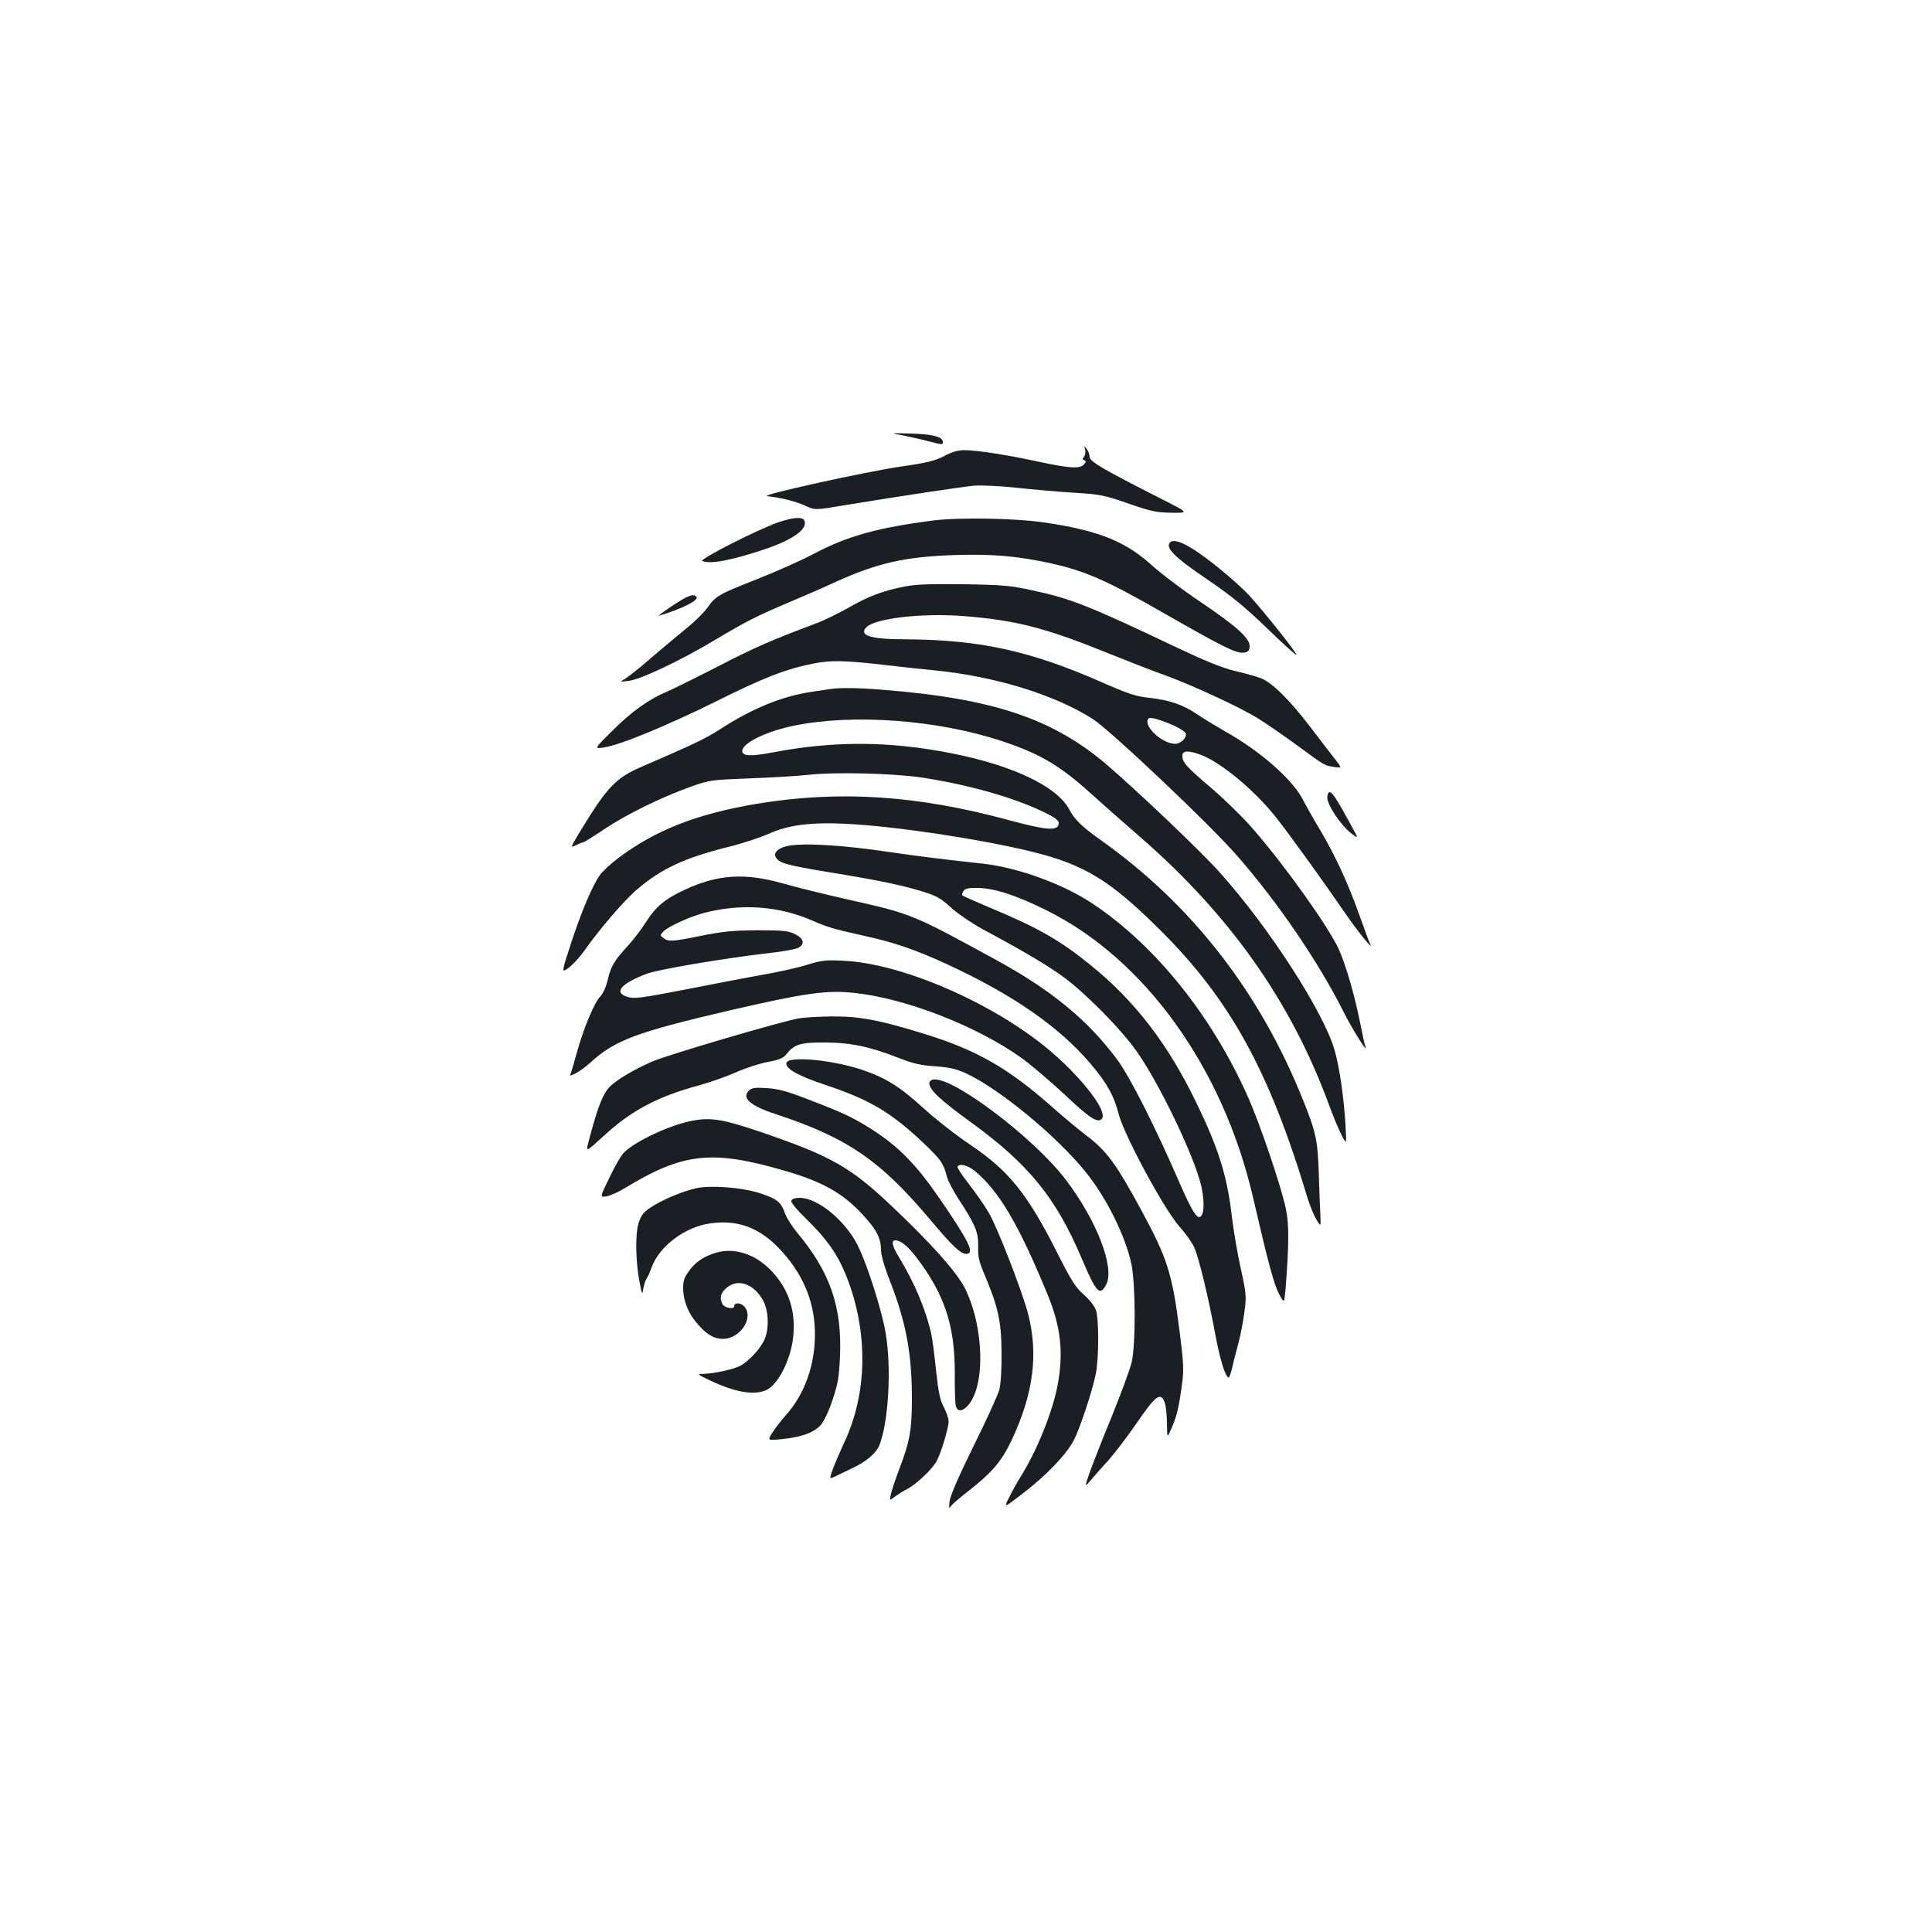 <?xml version="1.0" standalone="no"?>
<!DOCTYPE svg PUBLIC "-//W3C//DTD SVG 20010904//EN"
 "http://www.w3.org/TR/2001/REC-SVG-20010904/DTD/svg10.dtd">
<svg version="1.0" xmlns="http://www.w3.org/2000/svg"
 width="1000pt" height="1000pt" viewBox="0 0 1000 1000"
 preserveAspectRatio="xMidYMid meet">
<g transform="translate(0,1000) scale(0.1,-0.1)"
fill="#1b1f23" stroke="none">
<path d="M4675 7746 c39 -8 98 -21 131 -30 75 -19 74 -19 74 -3 0 26 -54 40
-165 43 -110 3 -110 3 -40 -10z"/>
<path d="M5617 7672 c3 -12 0 -28 -6 -36 -9 -11 -9 -15 1 -18 10 -4 10 -8 -1
-21 -20 -25 -76 -21 -234 13 -155 34 -319 60 -387 60 -31 0 -63 -9 -102 -30
-48 -25 -87 -35 -225 -55 -180 -26 -734 -148 -693 -153 68 -7 150 -27 197 -49
51 -24 51 -24 205 2 319 52 605 95 668 101 36 3 131 -1 215 -10 83 -9 218 -21
300 -26 141 -9 158 -12 285 -56 118 -41 146 -47 225 -48 90 -1 90 -1 -60 75
-294 149 -365 190 -365 214 0 11 -7 30 -15 41 -14 18 -14 18 -8 -4z"/>
<path d="M4030 7297 c-103 -35 -415 -193 -395 -201 45 -17 153 4 329 63 142
49 216 102 200 145 -8 22 -54 20 -134 -7z"/>
<path d="M4830 7306 c-286 -37 -442 -80 -615 -171 -66 -35 -196 -93 -290 -130
-207 -82 -218 -88 -261 -147 -18 -26 -68 -76 -111 -110 -42 -35 -127 -105
-187 -157 -60 -52 -121 -100 -135 -107 -24 -13 -23 -14 24 -8 63 8 270 106
448 213 159 95 213 122 382 194 72 30 180 77 240 105 220 99 358 130 615 139
197 6 322 -4 500 -43 177 -39 292 -90 581 -256 308 -176 377 -211 416 -206 22
2 29 9 31 30 5 41 -65 105 -258 235 -91 61 -203 146 -249 188 -136 123 -275
179 -551 220 -152 23 -443 28 -580 11z"/>
<path d="M6057 7193 c-28 -27 20 -76 196 -195 116 -79 187 -136 300 -245 81
-79 152 -143 157 -143 11 0 -167 224 -245 309 -69 73 -219 197 -300 245 -56
34 -93 44 -108 29z"/>
<path d="M4687 6965 c-114 -22 -191 -50 -296 -111 -52 -29 -127 -66 -165 -80
-233 -87 -322 -126 -511 -224 -115 -59 -235 -118 -265 -131 -90 -37 -184 -104
-282 -203 -93 -92 -93 -92 -43 -85 83 12 326 112 580 238 249 124 362 168 503
196 92 19 166 17 382 -8 74 -9 187 -21 250 -27 311 -31 620 -126 817 -252 92
-60 603 -543 745 -706 210 -239 421 -549 550 -805 44 -89 130 -226 116 -186
-4 8 -16 65 -28 125 -28 141 -75 303 -110 380 -51 112 -268 419 -438 616 -49
58 -149 156 -221 218 -135 115 -151 134 -151 169 0 27 32 28 98 3 104 -40 277
-184 386 -322 64 -80 257 -348 354 -490 68 -100 157 -209 133 -164 -6 12 -30
78 -54 145 -59 166 -123 305 -200 436 -36 59 -76 131 -91 160 -53 106 -220
254 -406 358 -47 27 -111 66 -142 87 -74 50 -142 74 -248 86 -73 8 -109 20
-250 82 -369 162 -631 219 -1015 221 -180 0 -242 20 -200 63 47 46 289 74 505
57 265 -21 422 -61 730 -186 113 -45 252 -100 310 -120 138 -50 385 -164 479
-222 42 -26 132 -88 201 -138 152 -112 145 -107 196 -115 41 -6 41 -6 0 46
-22 28 -79 102 -126 164 -108 141 -200 232 -260 252 -25 9 -84 25 -131 36 -59
14 -146 49 -280 112 -477 227 -566 262 -773 306 -105 23 -151 27 -346 30 -168
2 -245 0 -303 -11z m1388 -720 c31 -14 58 -32 62 -40 8 -22 -25 -55 -54 -55
-70 0 -172 98 -137 132 7 8 62 -8 129 -37z"/>
<path d="M3479 6864 c-46 -31 -77 -54 -69 -51 119 35 206 79 195 97 -13 20
-45 8 -126 -46z"/>
<path d="M4300 6434 c-14 -2 -59 -9 -100 -15 -151 -22 -309 -87 -472 -193 -76
-49 -130 -75 -410 -196 -130 -56 -177 -106 -312 -328 -54 -89 -55 -92 -26 -77
16 8 33 15 38 15 5 0 53 30 108 67 115 77 294 165 444 219 103 37 108 37 305
45 110 4 252 12 315 19 139 15 430 7 578 -14 238 -36 474 -102 630 -177 61
-29 82 -45 82 -59 0 -43 -58 -39 -258 15 -475 129 -876 155 -1303 85 -314 -53
-528 -137 -721 -283 -38 -28 -79 -67 -93 -86 -41 -60 -93 -183 -148 -349 -52
-159 -52 -159 -13 -131 21 16 58 56 82 90 77 110 206 260 271 315 128 109 243
162 471 220 74 18 168 49 210 68 101 46 219 61 402 52 257 -13 695 -79 964
-145 270 -67 402 -148 657 -401 366 -363 569 -731 768 -1395 12 -38 32 -87 45
-108 23 -38 23 -38 20 30 -2 37 -6 133 -8 213 -6 168 -15 212 -81 375 -223
558 -574 1010 -1045 1345 -101 72 -137 106 -167 163 -64 117 -291 225 -603
287 -325 65 -616 66 -933 5 -102 -19 -146 -19 -154 1 -15 40 111 106 267 138
308 63 746 30 1079 -81 193 -64 298 -126 456 -269 61 -55 175 -156 255 -225
466 -405 783 -854 979 -1388 23 -63 53 -135 67 -160 24 -46 24 -46 18 59 -8
136 -29 286 -55 380 -53 195 -342 643 -598 927 -99 110 -414 410 -580 553
-280 240 -591 345 -1165 390 -126 10 -216 11 -266 4z"/>
<path d="M6870 5871 c0 -37 69 -141 122 -183 41 -32 41 -32 3 37 -71 131 -99
175 -112 175 -8 0 -13 -12 -13 -29z"/>
<path d="M4071 5620 c-46 -11 -69 -35 -55 -58 19 -30 54 -40 278 -77 258 -42
382 -68 489 -102 64 -20 89 -34 141 -82 36 -32 108 -81 165 -112 198 -106 332
-185 413 -244 114 -83 300 -271 380 -385 109 -153 276 -494 328 -669 21 -72
26 -156 10 -181 -19 -31 -46 9 -121 182 -122 281 -251 535 -316 623 -152 205
-342 361 -628 517 -438 239 -433 237 -770 313 -115 26 -266 63 -335 83 -196
55 -335 46 -505 -33 -102 -47 -150 -87 -201 -167 -25 -39 -67 -94 -93 -122
-70 -76 -89 -107 -105 -176 -9 -39 -25 -73 -40 -89 -31 -32 -86 -166 -120
-288 -13 -48 -27 -96 -31 -107 -8 -17 -7 -17 26 -1 19 10 53 35 77 57 125 114
238 156 718 268 390 90 502 106 644 91 268 -28 636 -172 866 -336 50 -36 151
-122 224 -190 128 -121 170 -149 192 -127 41 41 -140 261 -334 407 -297 224
-716 397 -998 412 -94 5 -114 3 -190 -20 -47 -15 -150 -38 -230 -52 -80 -14
-262 -49 -404 -77 -229 -44 -264 -49 -298 -38 -74 22 -35 69 100 120 58 22
395 79 616 105 77 8 151 21 165 28 39 19 33 48 -14 72 -35 17 -59 20 -195 20
-128 -1 -178 -6 -288 -28 -152 -31 -171 -32 -197 -13 -19 14 -19 15 -2 34 23
25 136 77 212 97 195 50 389 36 567 -43 70 -31 101 -40 266 -77 151 -33 261
-71 422 -145 342 -158 579 -322 744 -515 85 -100 122 -167 145 -257 27 -110
234 -493 315 -586 33 -36 67 -85 77 -108 24 -53 71 -247 108 -444 26 -140 54
-230 71 -230 3 0 11 21 17 48 6 26 20 83 32 126 12 44 26 118 32 165 11 81 10
94 -19 226 -17 77 -38 199 -46 270 -25 212 -69 351 -185 590 -146 302 -318
525 -544 708 -161 131 -272 194 -521 298 -76 32 -141 61 -144 64 -4 3 -1 14 5
23 8 13 25 17 75 16 83 -1 199 -38 353 -115 509 -251 914 -814 1070 -1484 80
-347 109 -452 135 -502 27 -51 27 -51 34 25 18 229 19 338 1 418 -27 125 -137
447 -199 584 -187 416 -474 773 -795 989 -153 104 -392 191 -576 211 -196 21
-346 40 -475 59 -254 38 -460 50 -539 31z"/>
<path d="M4135 4729 c-89 -15 -677 -188 -758 -223 -98 -43 -181 -92 -221 -131
-33 -33 -61 -102 -100 -248 -26 -100 -36 -101 84 7 133 120 268 191 470 246
63 17 153 49 200 70 47 21 120 45 163 53 62 12 81 20 98 41 40 51 73 61 199
60 132 0 235 -22 382 -80 74 -29 112 -38 188 -43 77 -6 108 -13 163 -38 174
-82 468 -325 616 -509 108 -133 206 -331 237 -476 22 -106 23 -420 1 -511 -9
-37 -56 -163 -103 -280 -48 -116 -99 -247 -114 -289 -27 -78 -27 -78 9 -36 20
24 61 70 92 104 30 34 93 117 139 183 102 150 128 169 149 110 6 -18 11 -66
11 -108 1 -76 1 -76 25 -21 26 59 38 110 54 233 9 66 7 106 -14 270 -37 293
-63 375 -196 620 -132 244 -182 312 -288 391 -36 28 -109 88 -161 134 -238
212 -400 306 -680 392 -234 72 -333 90 -477 89 -65 -1 -140 -5 -168 -10z"/>
<path d="M4093 4513 c-13 -2 -23 -10 -23 -18 0 -29 65 -65 201 -110 233 -78
339 -141 513 -305 86 -83 99 -101 116 -166 5 -23 33 -76 60 -118 89 -136 104
-173 103 -246 -2 -54 4 -79 32 -145 72 -171 88 -245 89 -405 1 -93 -4 -163
-12 -195 -8 -27 -67 -158 -133 -290 -76 -154 -120 -256 -124 -285 -4 -34 -3
-41 5 -28 5 9 47 45 93 81 122 95 172 155 222 260 114 242 141 447 86 658 -30
115 -158 445 -202 520 -21 37 -68 104 -103 149 -36 46 -63 87 -60 91 11 19 53
8 91 -23 124 -103 226 -276 375 -638 69 -167 84 -302 52 -470 -26 -139 -108
-341 -191 -473 -14 -22 -40 -68 -57 -102 -32 -62 -32 -62 67 14 125 96 228
204 266 278 32 64 92 244 112 338 17 77 18 289 1 335 -7 20 -33 53 -61 78 -42
36 -63 68 -135 210 -158 314 -253 431 -454 567 -70 46 -179 132 -242 189 -125
114 -198 159 -325 201 -123 40 -289 62 -362 48z"/>
<path d="M4828 4412 c-10 -2 -18 -11 -18 -19 0 -34 56 -86 213 -200 301 -218
443 -393 576 -707 75 -177 94 -198 127 -134 45 88 -50 333 -212 545 -168 219
-591 537 -686 515z"/>
<path d="M3876 4355 c-38 -38 6 -78 137 -121 372 -122 545 -241 804 -550 112
-133 155 -174 184 -174 46 0 17 61 -136 284 -120 175 -209 266 -338 351 -107
69 -153 91 -332 160 -121 47 -164 59 -226 63 -62 4 -78 1 -93 -13z"/>
<path d="M3588 4200 c-112 -20 -290 -101 -356 -163 -14 -12 -48 -70 -76 -129
-52 -106 -52 -106 -16 -100 19 3 63 23 97 44 300 182 450 198 829 87 206 -60
313 -124 424 -254 52 -60 70 -101 70 -155 0 -25 17 -86 44 -154 86 -221 116
-378 116 -621 0 -156 -12 -220 -64 -355 -18 -47 -37 -104 -43 -127 -10 -42
-10 -42 21 -18 17 12 45 30 62 38 47 24 133 106 153 146 24 46 61 171 61 204
0 14 -11 47 -25 74 -20 38 -28 78 -40 190 -8 78 -19 163 -25 190 -27 121 -86
263 -166 394 -37 61 -43 89 -19 89 27 0 65 -31 109 -89 145 -191 198 -351 198
-596 -1 -77 2 -152 4 -167 7 -35 32 -37 62 -5 94 100 86 410 -14 610 -43 83
-171 228 -374 420 -217 206 -315 262 -680 387 -193 66 -259 77 -352 60z"/>
<path d="M3605 3850 c-65 -14 -156 -51 -220 -89 -52 -32 -62 -43 -78 -86 -20
-57 -18 -202 4 -315 13 -64 13 -64 19 -28 4 20 11 43 17 50 5 7 17 34 27 61
41 109 174 208 304 225 158 22 280 -33 397 -178 104 -128 151 -272 142 -435
-8 -148 -61 -281 -151 -382 -24 -27 -54 -66 -68 -88 -26 -41 -26 -41 48 -34
102 10 167 34 202 73 17 19 42 72 62 132 28 86 33 116 38 228 10 255 -53 434
-222 636 -25 30 -54 75 -63 100 -21 60 -41 75 -136 106 -90 28 -248 40 -322
24z"/>
<path d="M4096 3785 c-3 -9 26 -45 85 -102 99 -97 155 -177 199 -286 115 -290
111 -607 -11 -865 -22 -48 -49 -110 -59 -138 -18 -51 -18 -51 19 -33 20 10 62
30 93 45 63 30 115 75 130 114 47 120 63 400 32 581 -19 114 -93 347 -142 448
-64 131 -208 251 -303 251 -23 0 -39 -5 -43 -15z"/>
<path d="M3710 3517 c-65 -18 -113 -50 -146 -99 -24 -33 -29 -51 -28 -93 2
-64 30 -130 80 -184 45 -51 82 -71 126 -71 91 0 164 114 108 170 -19 19 -50
18 -50 -1 0 -18 -49 -9 -60 10 -17 34 -11 58 22 86 58 49 139 20 187 -65 29
-52 33 -144 9 -201 -21 -49 -83 -116 -128 -139 -38 -19 -131 -39 -189 -41 -35
-1 -33 -2 36 -35 127 -60 223 -77 287 -50 65 27 135 169 143 292 10 130 -30
240 -119 331 -81 82 -185 116 -278 90z"/>
</g>
</svg>
